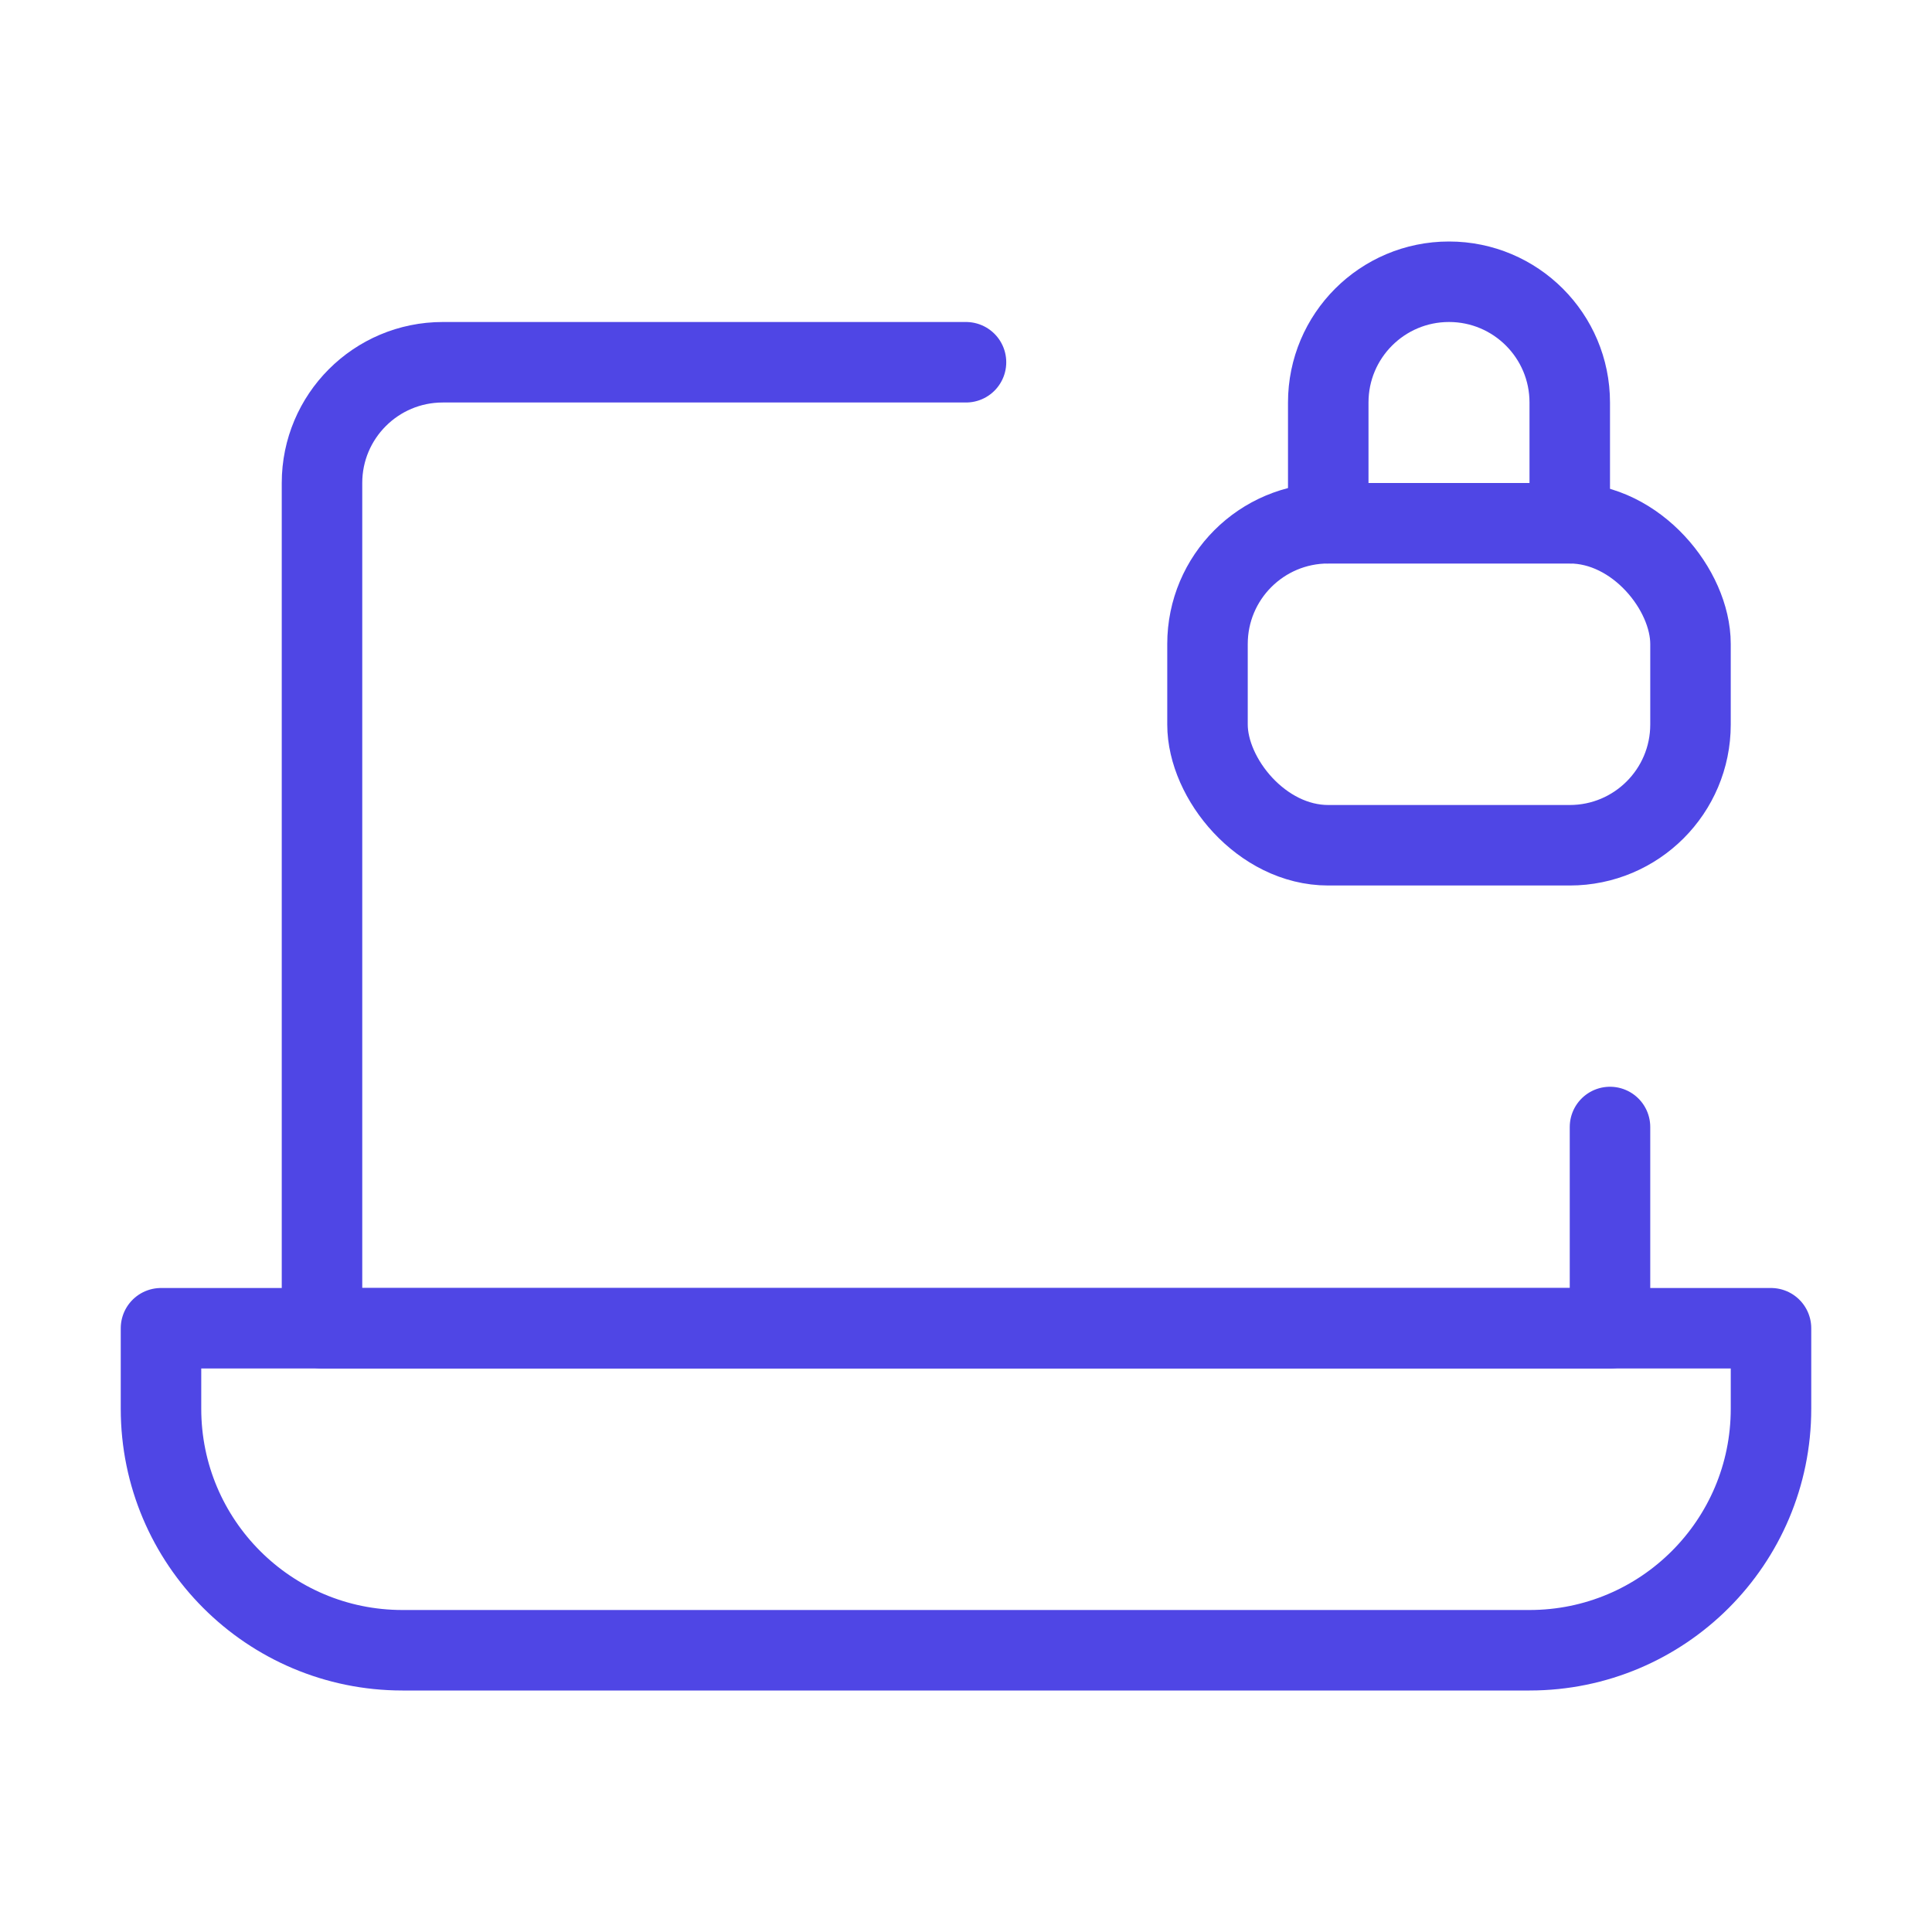 <?xml version="1.0" encoding="UTF-8"?>
<svg width="38" height="38" viewBox="0 0 48 48" fill="none" xmlns="http://www.w3.org/2000/svg">
  <path d="M24 9H11C9.343 9 8 10.343 8 12V33H40V28" stroke="#4f46e5" stroke-width="2" stroke-linecap="round"
        stroke-linejoin="round"/>
  <path d="M4 33H44V35C44 38.314 41.314 41 38 41H10C6.686 41 4 38.314 4 35V33Z" fill="none" stroke="#4f46e5"
        stroke-width="2" stroke-linejoin="round"/>
  <rect x="30" y="13" width="12" height="8" rx="3" fill="none" stroke="#4f46e5" stroke-width="2"
        stroke-linejoin="round"/>
  <path d="M36 7C37.657 7 39 8.343 39 10L39 13L33 13L33 10C33 8.343 34.343 7 36 7Z" fill="none" stroke="#4f46e5"
        stroke-width="2" stroke-linejoin="round"/>
</svg>
